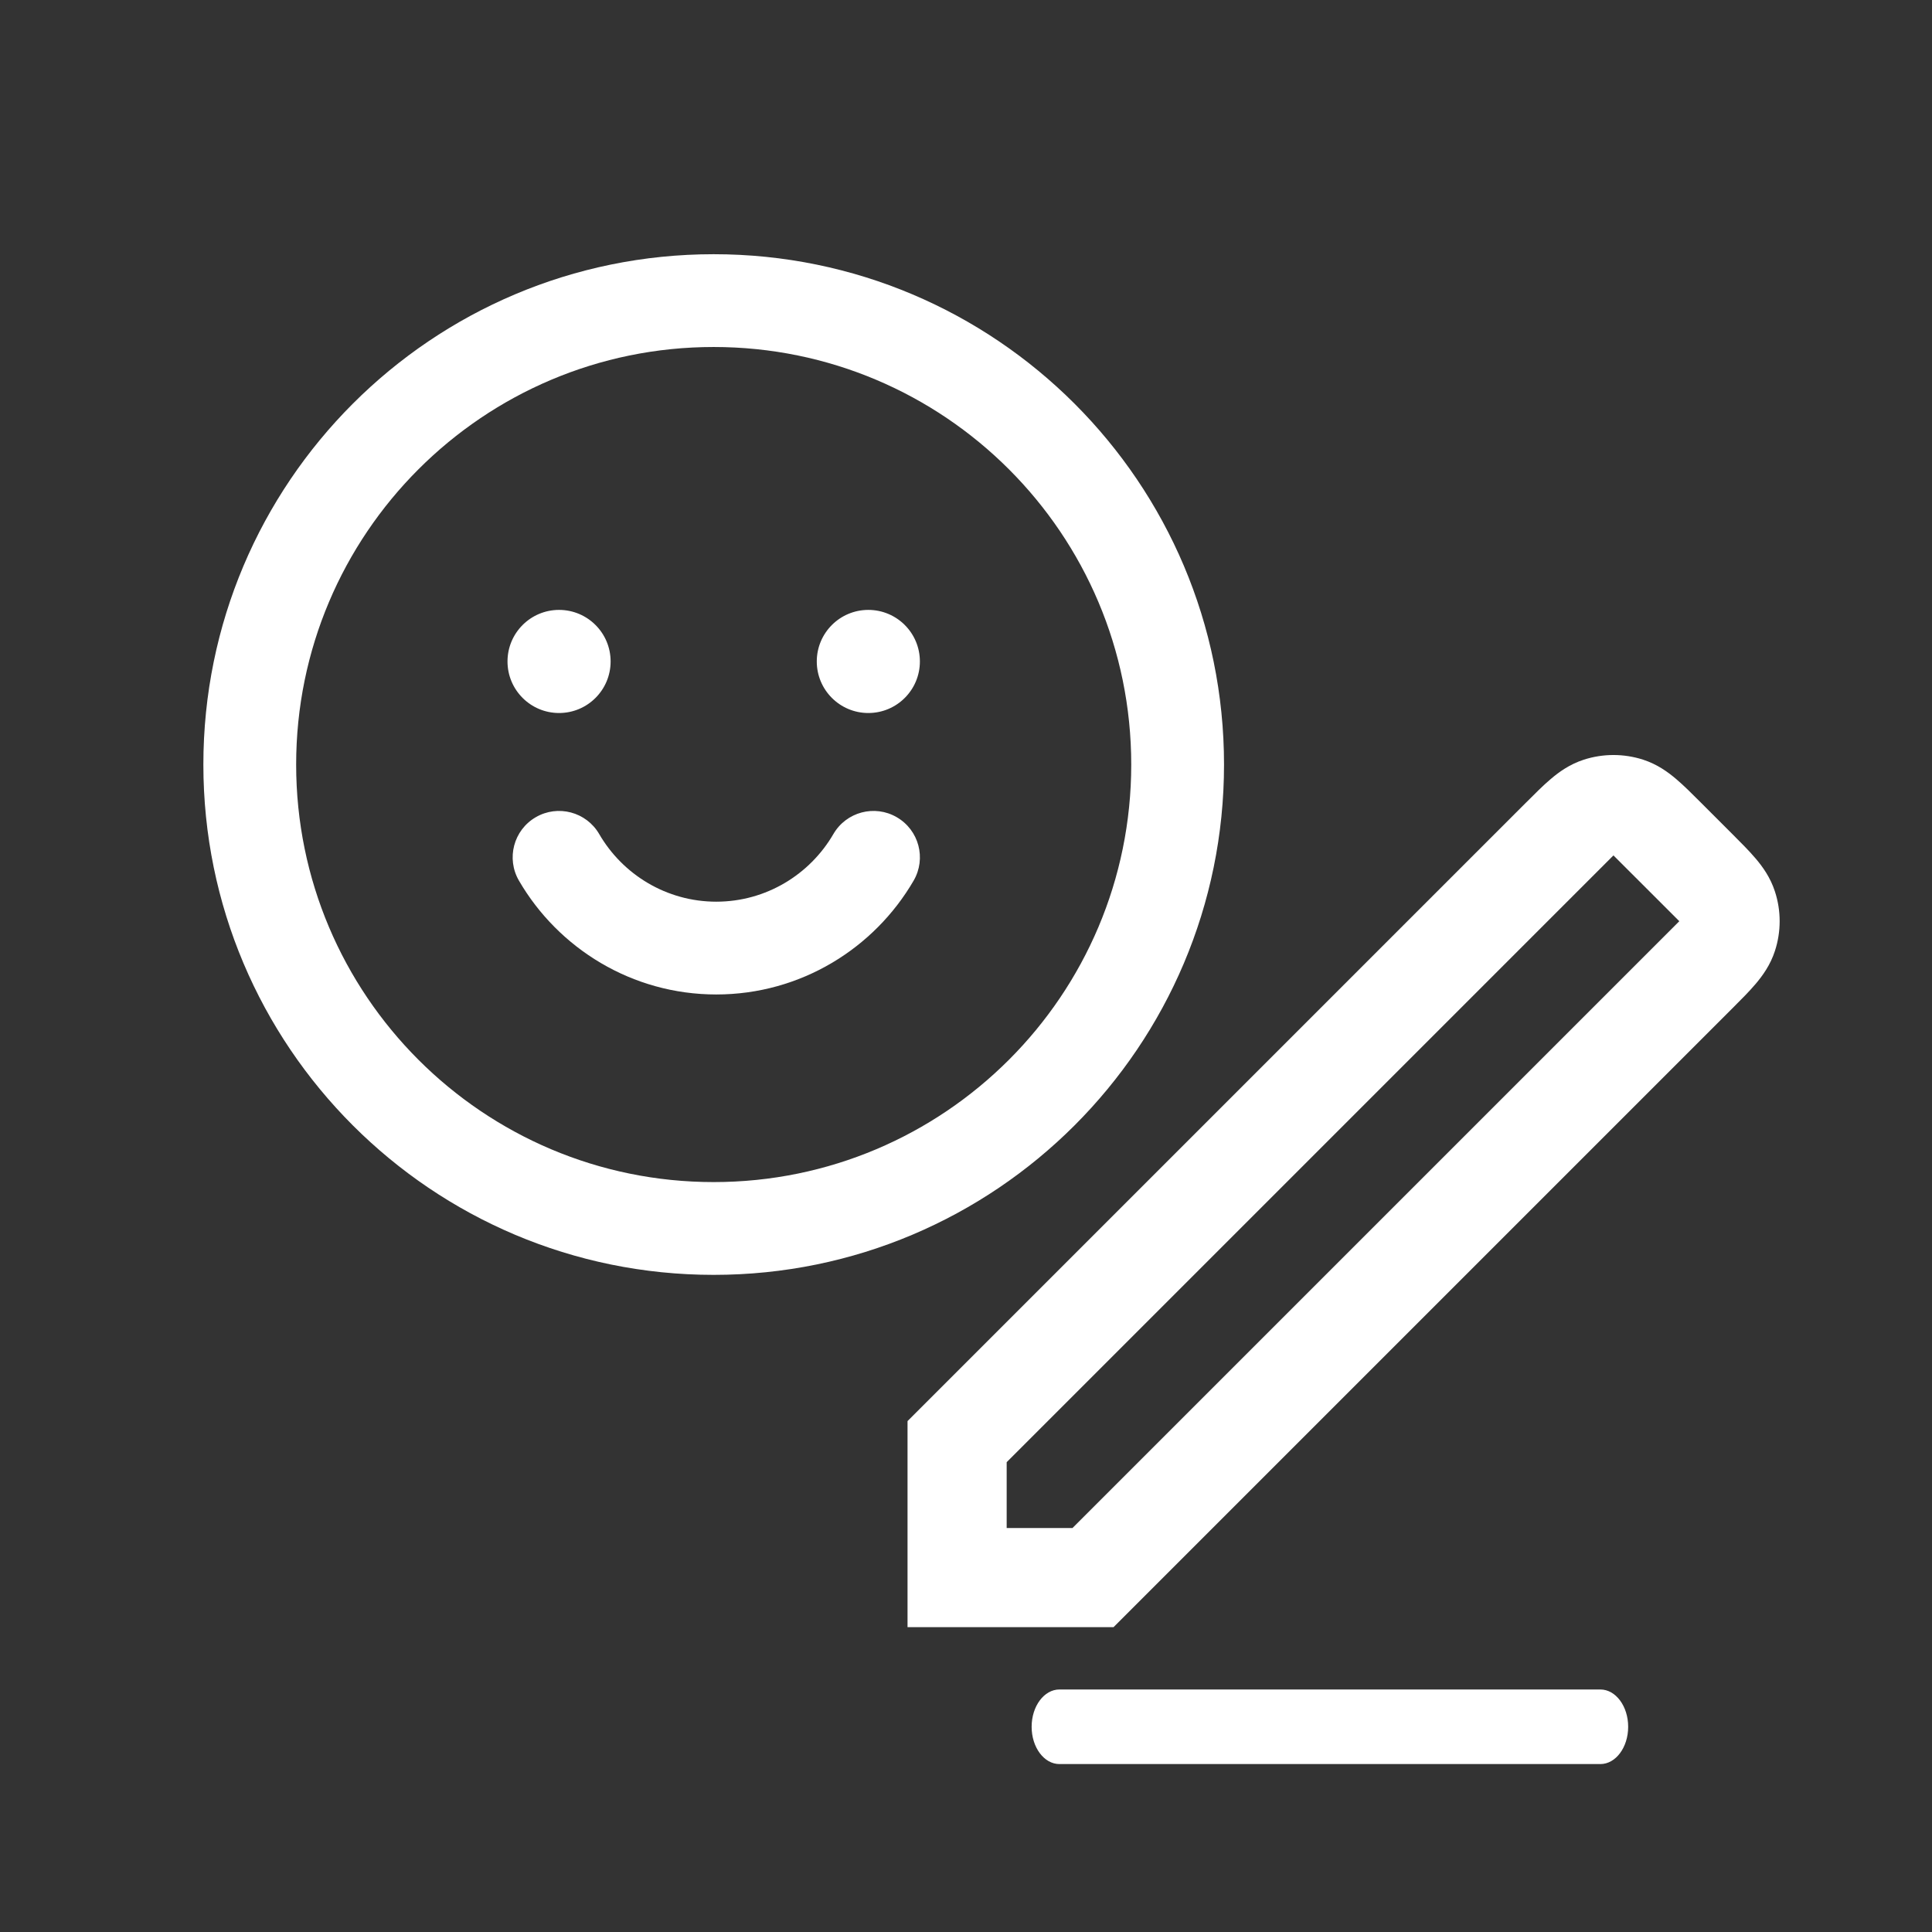 <svg width="38" height="38" viewBox="0 0 38 38" fill="none" xmlns="http://www.w3.org/2000/svg">
<rect x="0" y="0" width="38" height="38" fill="#333333" stroke="none"/>
<path fill-rule="evenodd" clip-rule="evenodd" d="M32.273 15.085C31.923 14.972 31.546 14.972 31.197 15.085C30.947 15.166 30.754 15.304 30.598 15.437C30.455 15.558 30.298 15.715 30.134 15.88L30.114 15.899L18 28.013V31.854H21.84L27.897 25.797L33.955 19.739L33.974 19.72C34.139 19.555 34.296 19.398 34.417 19.255C34.549 19.099 34.687 18.907 34.768 18.657C34.882 18.307 34.882 17.93 34.768 17.581C34.687 17.331 34.549 17.138 34.417 16.983C34.296 16.84 34.139 16.683 33.974 16.518L33.336 15.88C33.171 15.715 33.014 15.558 32.871 15.437C32.715 15.304 32.522 15.166 32.273 15.085ZM31.67 16.677C31.706 16.641 31.764 16.641 31.799 16.677L33.177 18.054C33.212 18.09 33.212 18.148 33.177 18.184L21.157 30.204H19.65V28.697L31.67 16.677Z" fill="white" stroke="white" stroke-width="0.3"/>
<path d="M20.291 33.964C20.291 33.559 20.536 33.23 20.838 33.23H31.477C31.779 33.23 32.024 33.559 32.024 33.964C32.024 34.369 31.779 34.697 31.477 34.697H20.838C20.536 34.697 20.291 34.369 20.291 33.964Z" fill="white"/>
<path d="M12.01 13.01C12.01 13.57 11.556 14.024 10.996 14.024C10.436 14.024 9.982 13.57 9.982 13.01C9.982 12.45 10.436 11.996 10.996 11.996C11.556 11.996 12.01 12.45 12.01 13.01Z" fill="white"/>
<path d="M18.093 13.01C18.093 13.57 17.639 14.024 17.079 14.024C16.519 14.024 16.065 13.57 16.065 13.01C16.065 12.45 16.519 11.996 17.079 11.996C17.639 11.996 18.093 12.45 18.093 13.01Z" fill="white"/>
<path fill-rule="evenodd" clip-rule="evenodd" d="M10.537 16.074C10.973 15.82 11.532 15.969 11.785 16.404C12.247 17.201 13.11 17.735 14.088 17.735C15.067 17.735 15.929 17.201 16.392 16.404C16.645 15.969 17.203 15.82 17.639 16.074C18.075 16.327 18.223 16.885 17.97 17.321C17.195 18.654 15.746 19.56 14.088 19.56C12.431 19.56 10.981 18.654 10.207 17.321C9.954 16.885 10.102 16.327 10.537 16.074Z" fill="white"/>
<path fill-rule="evenodd" clip-rule="evenodd" d="M14.037 6.825C9.502 6.825 5.825 10.502 5.825 15.038C5.825 19.573 9.502 23.25 14.037 23.25C18.573 23.25 22.25 19.573 22.25 15.038C22.25 10.502 18.573 6.825 14.037 6.825ZM4 15.038C4 9.494 8.494 5 14.037 5C19.581 5 24.075 9.494 24.075 15.038C24.075 20.581 19.581 25.075 14.037 25.075C8.494 25.075 4 20.581 4 15.038Z" fill="white"/>
</svg>
